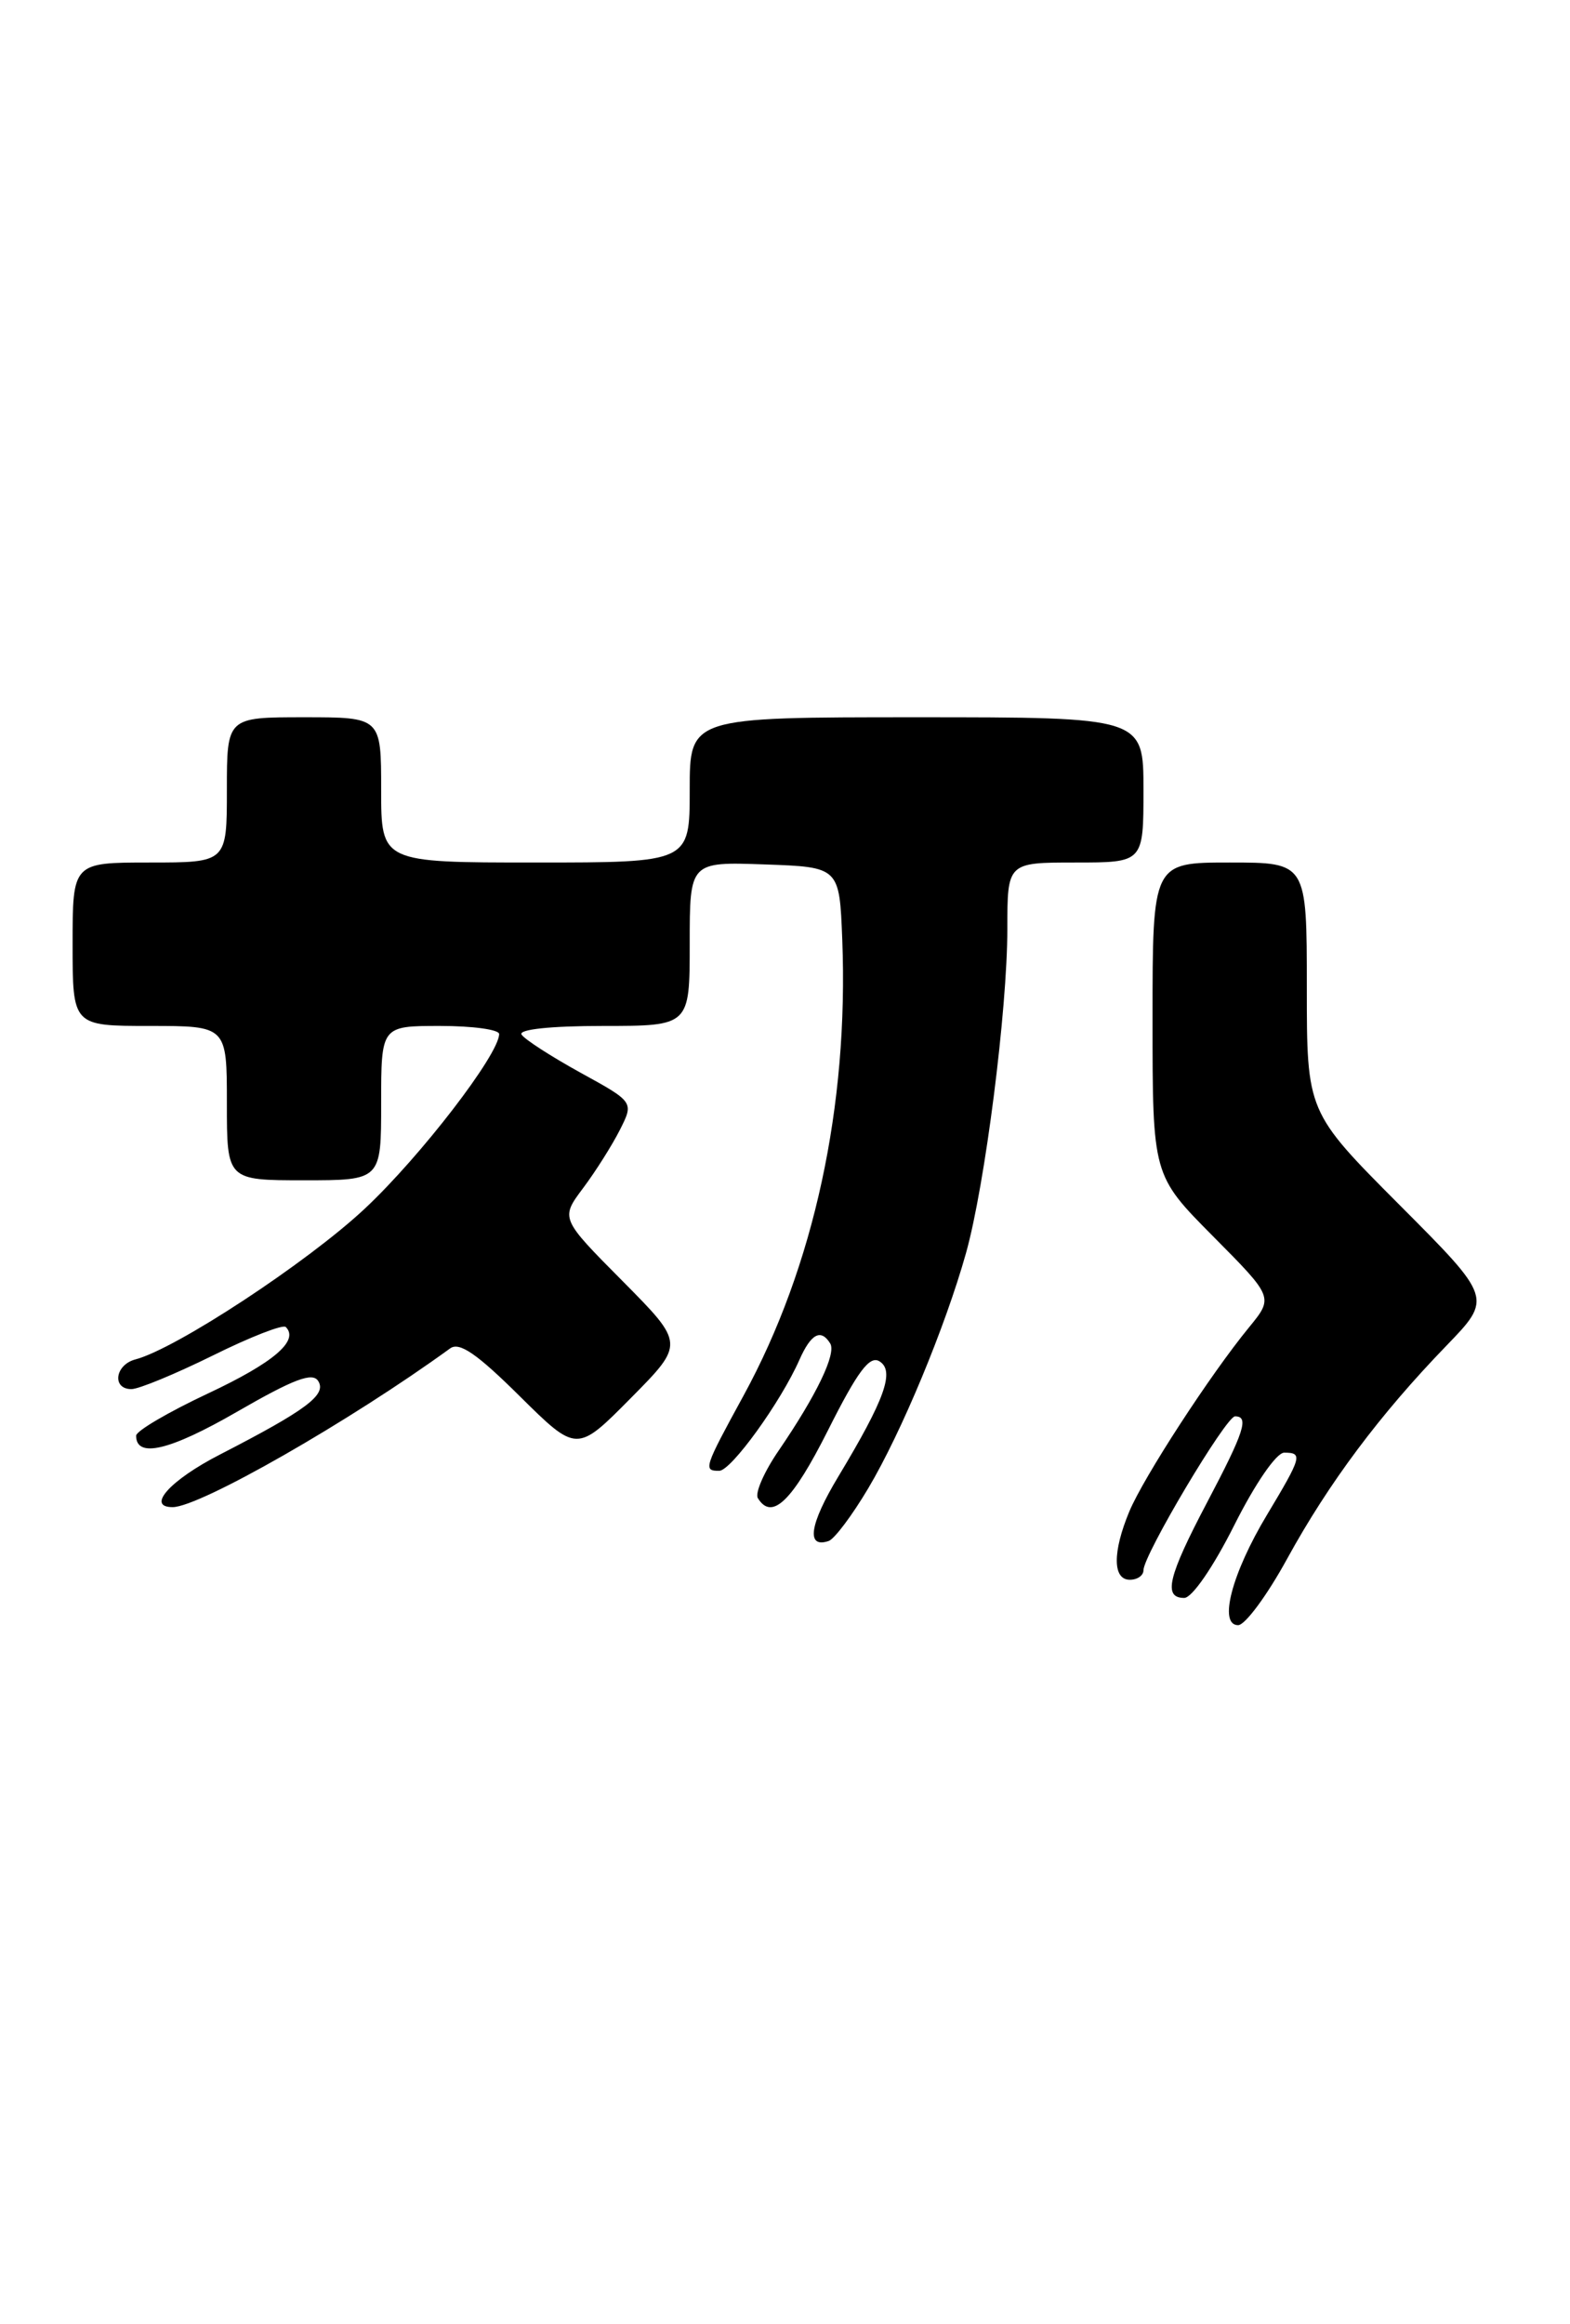 <?xml version="1.0" encoding="UTF-8" standalone="no"?>
<!DOCTYPE svg PUBLIC "-//W3C//DTD SVG 1.1//EN" "http://www.w3.org/Graphics/SVG/1.1/DTD/svg11.dtd" >
<svg xmlns="http://www.w3.org/2000/svg" xmlns:xlink="http://www.w3.org/1999/xlink" version="1.1" viewBox="0 0 173 256">
 <g >
 <path fill="currentColor"
d=" M 141.83 171.69 C 146.43 163.31 152.05 155.80 159.36 148.24 C 164.45 142.98 164.45 142.98 154.22 132.72 C 144.00 122.47 144.00 122.47 144.00 108.73 C 144.00 95.00 144.00 95.00 135.50 95.00 C 127.00 95.00 127.00 95.00 127.00 112.22 C 127.00 129.45 127.00 129.45 133.67 136.17 C 140.34 142.89 140.34 142.89 137.63 146.20 C 133.37 151.39 126.03 162.68 124.44 166.48 C 122.58 170.95 122.60 174.00 124.50 174.00 C 125.33 174.00 126.00 173.53 126.00 172.95 C 126.00 171.27 135.09 156.00 136.09 156.00 C 137.66 156.00 137.12 157.68 133.00 165.50 C 128.70 173.66 128.14 176.00 130.49 176.00 C 131.35 176.00 133.68 172.62 136.00 168.00 C 138.32 163.38 140.65 160.00 141.51 160.00 C 143.58 160.00 143.45 160.45 139.61 166.85 C 135.73 173.30 134.24 179.00 136.43 179.00 C 137.20 179.00 139.63 175.71 141.83 171.69 Z  M 95.67 163.93 C 99.33 157.78 104.16 146.16 106.45 138.00 C 108.54 130.53 111.00 111.25 111.00 102.31 C 111.00 95.00 111.00 95.00 118.50 95.00 C 126.00 95.00 126.00 95.00 126.00 87.00 C 126.00 79.00 126.00 79.00 101.00 79.00 C 76.00 79.00 76.00 79.00 76.00 87.00 C 76.00 95.00 76.00 95.00 59.00 95.00 C 42.00 95.00 42.00 95.00 42.00 87.00 C 42.00 79.00 42.00 79.00 33.50 79.00 C 25.00 79.00 25.00 79.00 25.00 87.00 C 25.00 95.00 25.00 95.00 16.50 95.00 C 8.00 95.00 8.00 95.00 8.00 104.00 C 8.00 113.00 8.00 113.00 16.50 113.00 C 25.00 113.00 25.00 113.00 25.00 121.50 C 25.00 130.00 25.00 130.00 33.50 130.00 C 42.00 130.00 42.00 130.00 42.00 121.50 C 42.00 113.00 42.00 113.00 48.50 113.00 C 52.08 113.00 55.00 113.40 55.00 113.89 C 55.00 116.12 46.34 127.38 40.19 133.13 C 33.88 139.04 19.38 148.57 14.92 149.73 C 12.67 150.32 12.31 153.00 14.48 153.00 C 15.30 153.00 19.33 151.33 23.45 149.30 C 27.56 147.26 31.18 145.85 31.49 146.16 C 32.99 147.66 30.16 150.08 22.94 153.47 C 18.57 155.52 15.00 157.61 15.00 158.13 C 15.00 160.65 18.71 159.77 26.11 155.50 C 32.37 151.89 34.45 151.10 35.07 152.12 C 36.01 153.63 33.75 155.31 24.25 160.20 C 18.75 163.02 16.07 166.00 19.02 166.00 C 22.01 166.00 38.57 156.53 49.61 148.51 C 50.63 147.78 52.56 149.11 57.26 153.77 C 63.56 160.00 63.56 160.00 69.50 154.00 C 75.44 148.00 75.44 148.00 68.60 141.10 C 61.75 134.20 61.75 134.20 64.26 130.85 C 65.64 129.01 67.46 126.12 68.31 124.44 C 69.85 121.38 69.85 121.38 63.95 118.14 C 60.71 116.35 57.79 114.47 57.47 113.95 C 57.11 113.38 60.68 113.00 66.44 113.00 C 76.00 113.00 76.00 113.00 76.00 103.96 C 76.00 94.92 76.00 94.92 84.25 95.21 C 92.50 95.50 92.50 95.50 92.81 103.50 C 93.52 121.83 89.69 139.51 81.94 153.70 C 77.57 161.70 77.47 162.00 79.25 162.00 C 80.56 162.00 86.03 154.44 88.10 149.75 C 89.37 146.89 90.46 146.32 91.48 147.97 C 92.18 149.09 89.97 153.67 85.81 159.76 C 84.20 162.10 83.17 164.46 83.51 165.01 C 85.06 167.53 87.30 165.36 91.24 157.53 C 94.51 151.02 95.83 149.27 96.91 149.94 C 98.62 151.00 97.52 154.09 92.37 162.64 C 89.19 167.92 88.80 170.57 91.31 169.73 C 91.94 169.52 93.90 166.91 95.67 163.93 Z "/>
</g>
</svg>